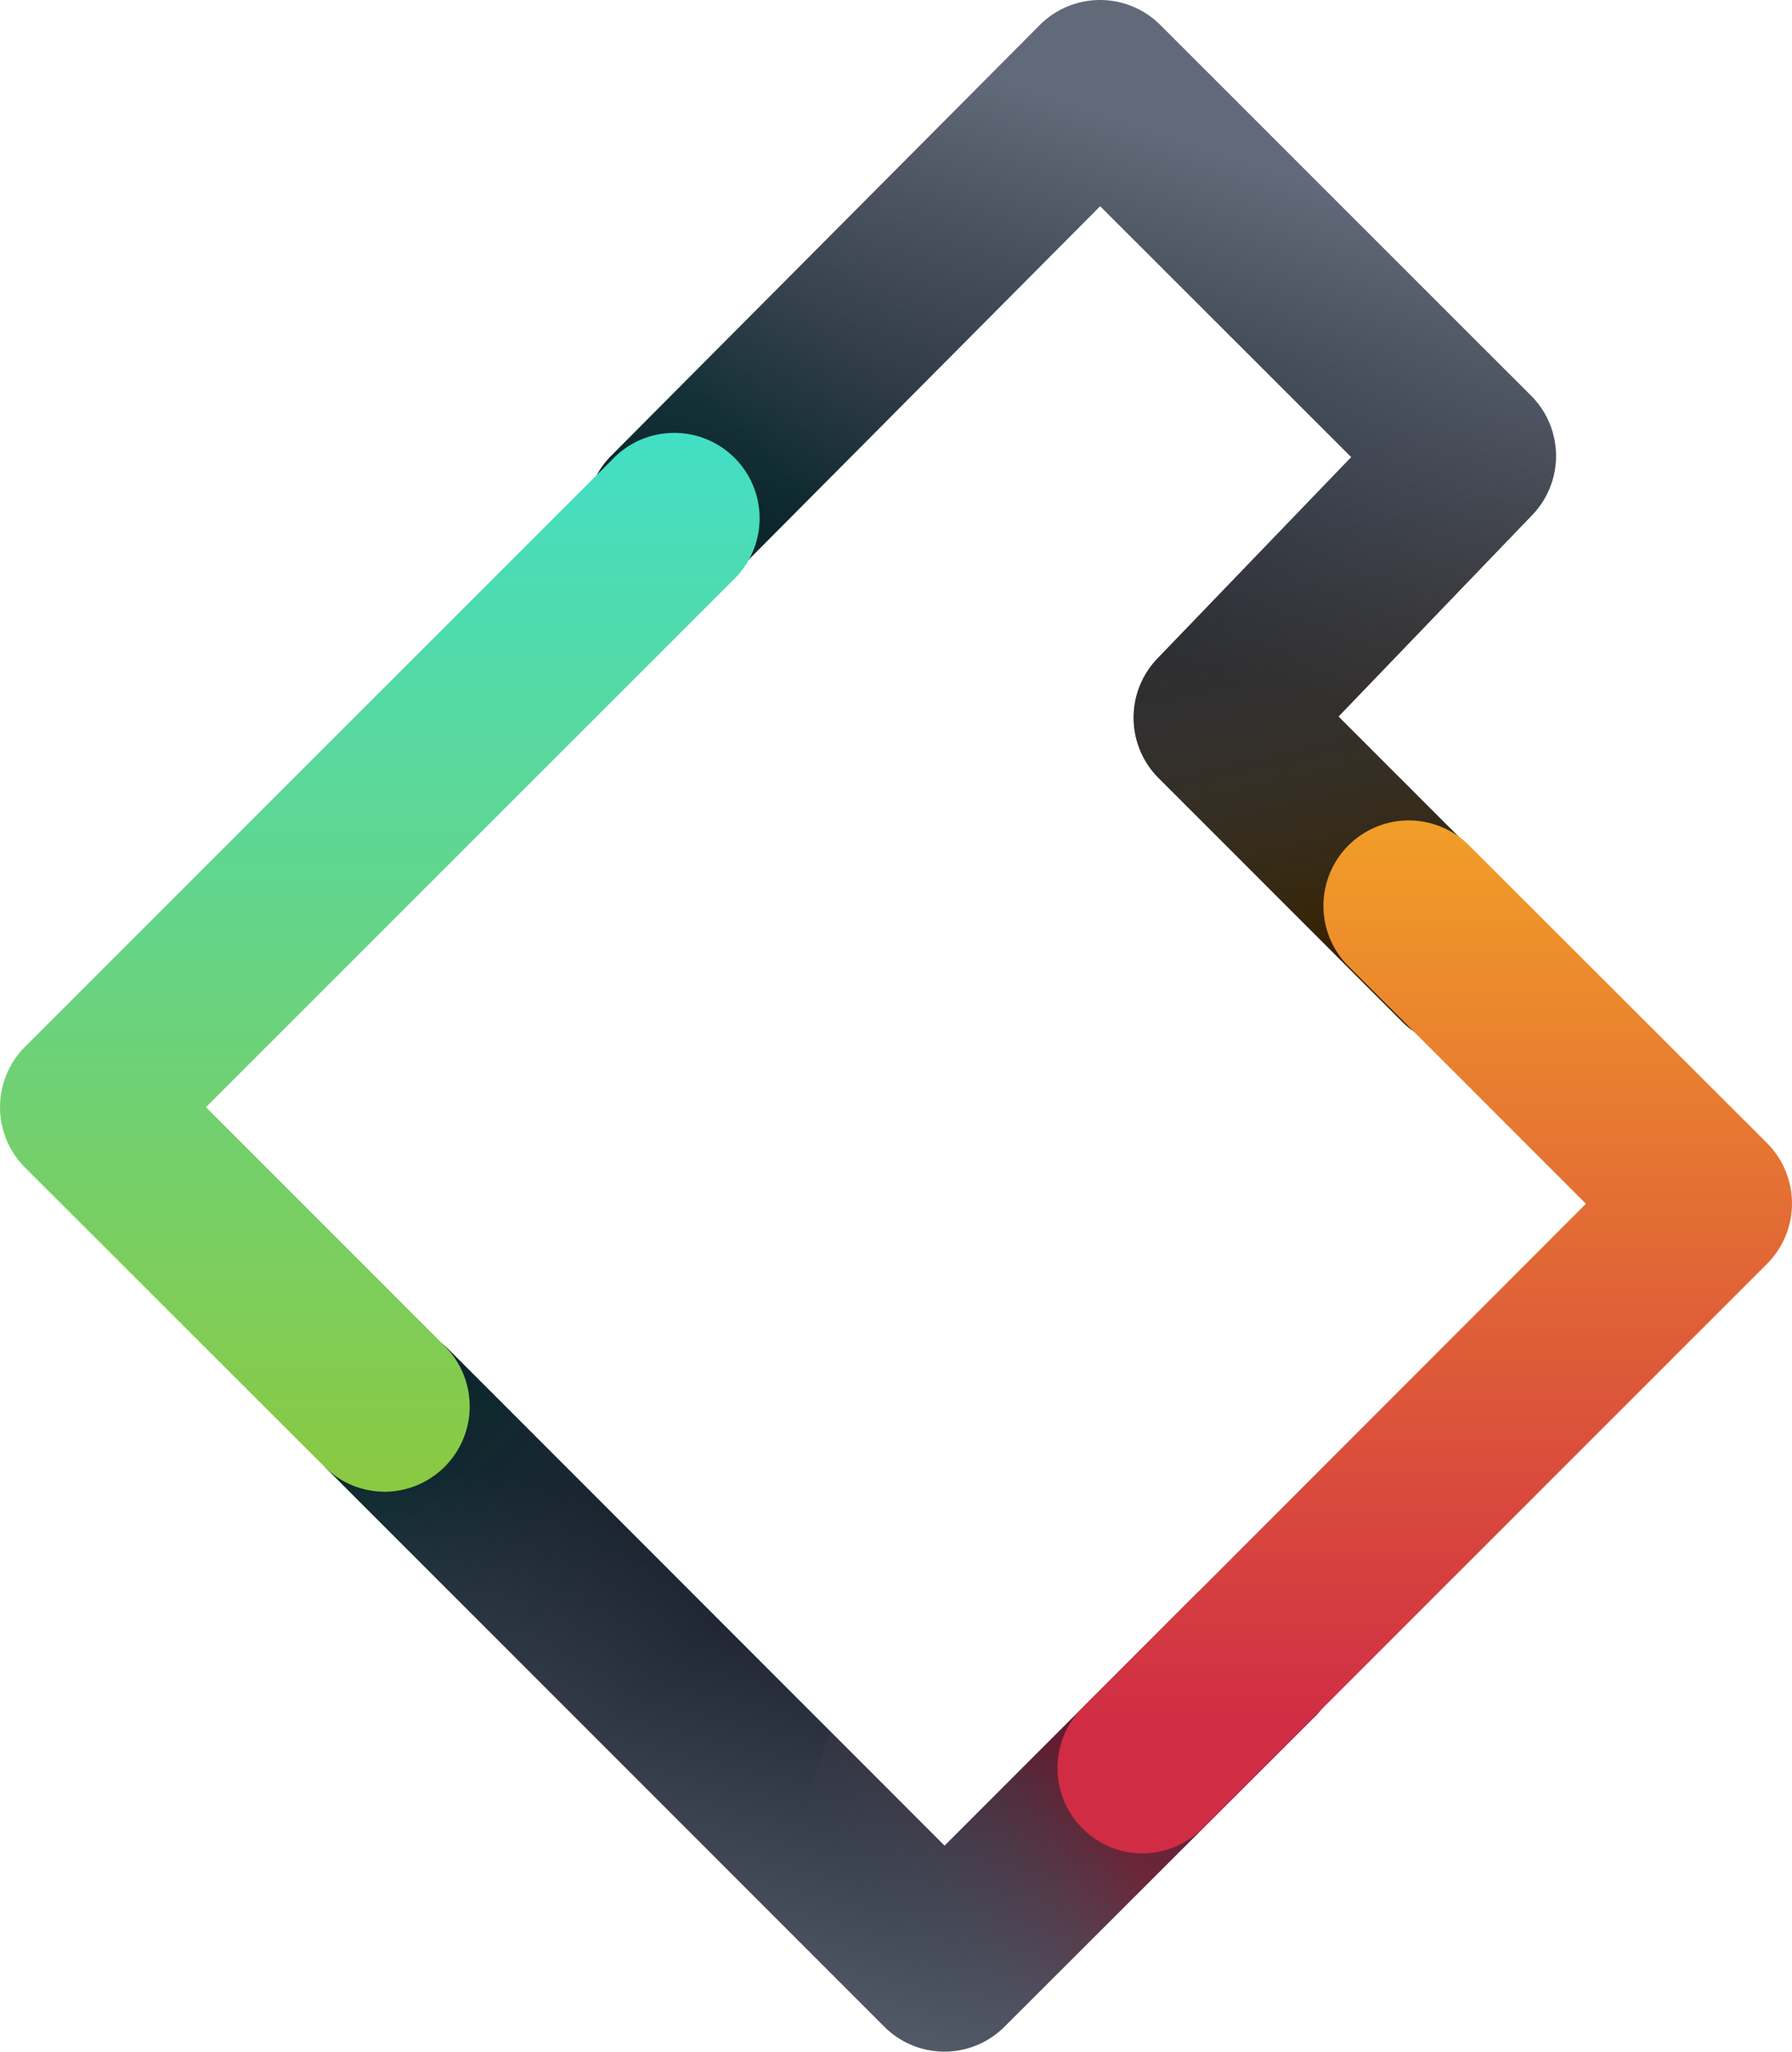<svg xmlns="http://www.w3.org/2000/svg"
  xmlns:xlink="http://www.w3.org/1999/xlink" viewBox="0 0 153.67 175.9">
  <defs>
    <style>.cls-1{fill:url(#linear-gradient);}.cls-2{fill:url(#linear-gradient-2);}.cls-3{fill:url(#linear-gradient-3);}.cls-4{opacity:0.4;}.cls-5{fill:url(#linear-gradient-4);}.cls-6{fill:url(#linear-gradient-5);}.cls-7{fill:url(#linear-gradient-6);}.cls-8{fill:url(#linear-gradient-7);}.cls-9{fill:url(#linear-gradient-8);}</style>
    <linearGradient id="linear-gradient" x1="110.72" y1="5.85" x2="93.17" y2="58.25" gradientUnits="userSpaceOnUse">
      <stop offset="0.16" stop-color="#626978"/>
      <stop offset="0.93" stop-color="#131926"/>
    </linearGradient>
    <linearGradient id="linear-gradient-2" x1="56.19" y1="190.92" x2="71.16" y2="128.6" xlink:href="#linear-gradient"/>
    <linearGradient id="linear-gradient-3" x1="35.23" y1="121.93" x2="55.97" y2="144.27" gradientUnits="userSpaceOnUse">
      <stop offset="0.04" stop-color="#003d38" stop-opacity="0.4"/>
      <stop offset="1" stop-color="#626978" stop-opacity="0"/>
    </linearGradient>
    <linearGradient id="linear-gradient-4" x1="92.24" y1="152.01" x2="75.02" y2="163.67" gradientUnits="userSpaceOnUse">
      <stop offset="0" stop-color="#bf0822"/>
      <stop offset="1" stop-color="#626978" stop-opacity="0"/>
    </linearGradient>
    <linearGradient id="linear-gradient-5" x1="121.88" y1="79.5" x2="110.96" y2="30.91" gradientUnits="userSpaceOnUse">
      <stop offset="0" stop-color="#362201"/>
      <stop offset="1" stop-color="#626978" stop-opacity="0"/>
    </linearGradient>
    <linearGradient id="linear-gradient-6" x1="63.32" y1="38.43" x2="82.2" y2="19.55" xlink:href="#linear-gradient-3"/>
    <linearGradient id="linear-gradient-7" x1="122.16" y1="64.22" x2="122.16" y2="148.39" gradientUnits="userSpaceOnUse">
      <stop offset="0" stop-color="#f4a725"/>
      <stop offset="1" stop-color="#d02c44"/>
    </linearGradient>
    <linearGradient id="linear-gradient-8" x1="32.52" y1="135.25" x2="32.52" y2="23.21" gradientUnits="userSpaceOnUse">
      <stop offset="0.03" stop-color="#8ec83b"/>
      <stop offset="0.96" stop-color="#3be1d3"/>
    </linearGradient>
  </defs>
  <title>SLC Developers</title>
  <g id="Layer_2" data-name="Layer 2">
    <g id="Layer_1-2" data-name="Layer 1">
      <path class="cls-1" d="M125.4,89.72a7.29,7.29,0,0,1-5.17-2.15L99.35,66.7a7.32,7.32,0,0,1-.09-10.25l16.61-17.26L94.34,17.68,62.7,49.49A7.32,7.32,0,0,1,52.32,39.17l36.82-37A7.31,7.31,0,0,1,94.32,0h0A7.31,7.31,0,0,1,99.5,2.14l31.79,31.78a7.31,7.31,0,0,1,.1,10.24L114.78,61.43l15.79,15.8a7.32,7.32,0,0,1-5.17,12.49Z"/>
      <path class="cls-2" d="M81,175.89a7.28,7.28,0,0,1-5.17-2.14L28.09,126a7.32,7.32,0,0,1,10.35-10.35L81,158.23l21.6-21.59A7.32,7.32,0,0,1,112.92,147L86.13,173.76A7.27,7.27,0,0,1,81,175.89Z"/>
      <path class="cls-3" d="M66,143.22l-6.54,14.15L28.09,126A7.31,7.31,0,0,1,38.43,115.7Z"/>
      <g class="cls-4">
        <path class="cls-5" d="M112.91,147,86.14,173.76A7.34,7.34,0,0,1,81,175.9a7.22,7.22,0,0,1-5.16-2.16L65.56,163.5l5.65-15L81,158.23l21.6-21.59A7.31,7.31,0,0,1,112.91,147Z"/>
      </g>
      <path class="cls-6" d="M130.58,77.23a7.31,7.31,0,0,1-5.18,12.48,7.21,7.21,0,0,1-5.17-2.14L99.35,66.69a7.32,7.32,0,0,1-.09-10.24l16.61-17.27L108.73,32l14.69-6,7.87,7.88a7.31,7.31,0,0,1,.1,10.24L114.77,61.43Z"/>
      <path class="cls-7" d="M90.38,21.66,62.7,49.49A7.32,7.32,0,0,1,52.32,39.17L83.75,7.56Z"/>
      <path class="cls-8" d="M98,158.9a7.32,7.32,0,0,1-5.18-12.49L136,103.2,115.53,82.73a7.32,7.32,0,0,1,10.35-10.35L151.53,98a7.33,7.33,0,0,1,0,10.35l-48.39,48.38A7.33,7.33,0,0,1,98,158.9Z"/>
      <path class="cls-9" d="M33,127.89a7.32,7.32,0,0,1-5.18-2.15L2.14,100.09a7.32,7.32,0,0,1,0-10.34l50.4-50.39A7.32,7.32,0,1,1,62.89,49.71L17.66,94.92,38.14,115.4A7.32,7.32,0,0,1,33,127.89Z"/>
    </g>
  </g>
</svg>
